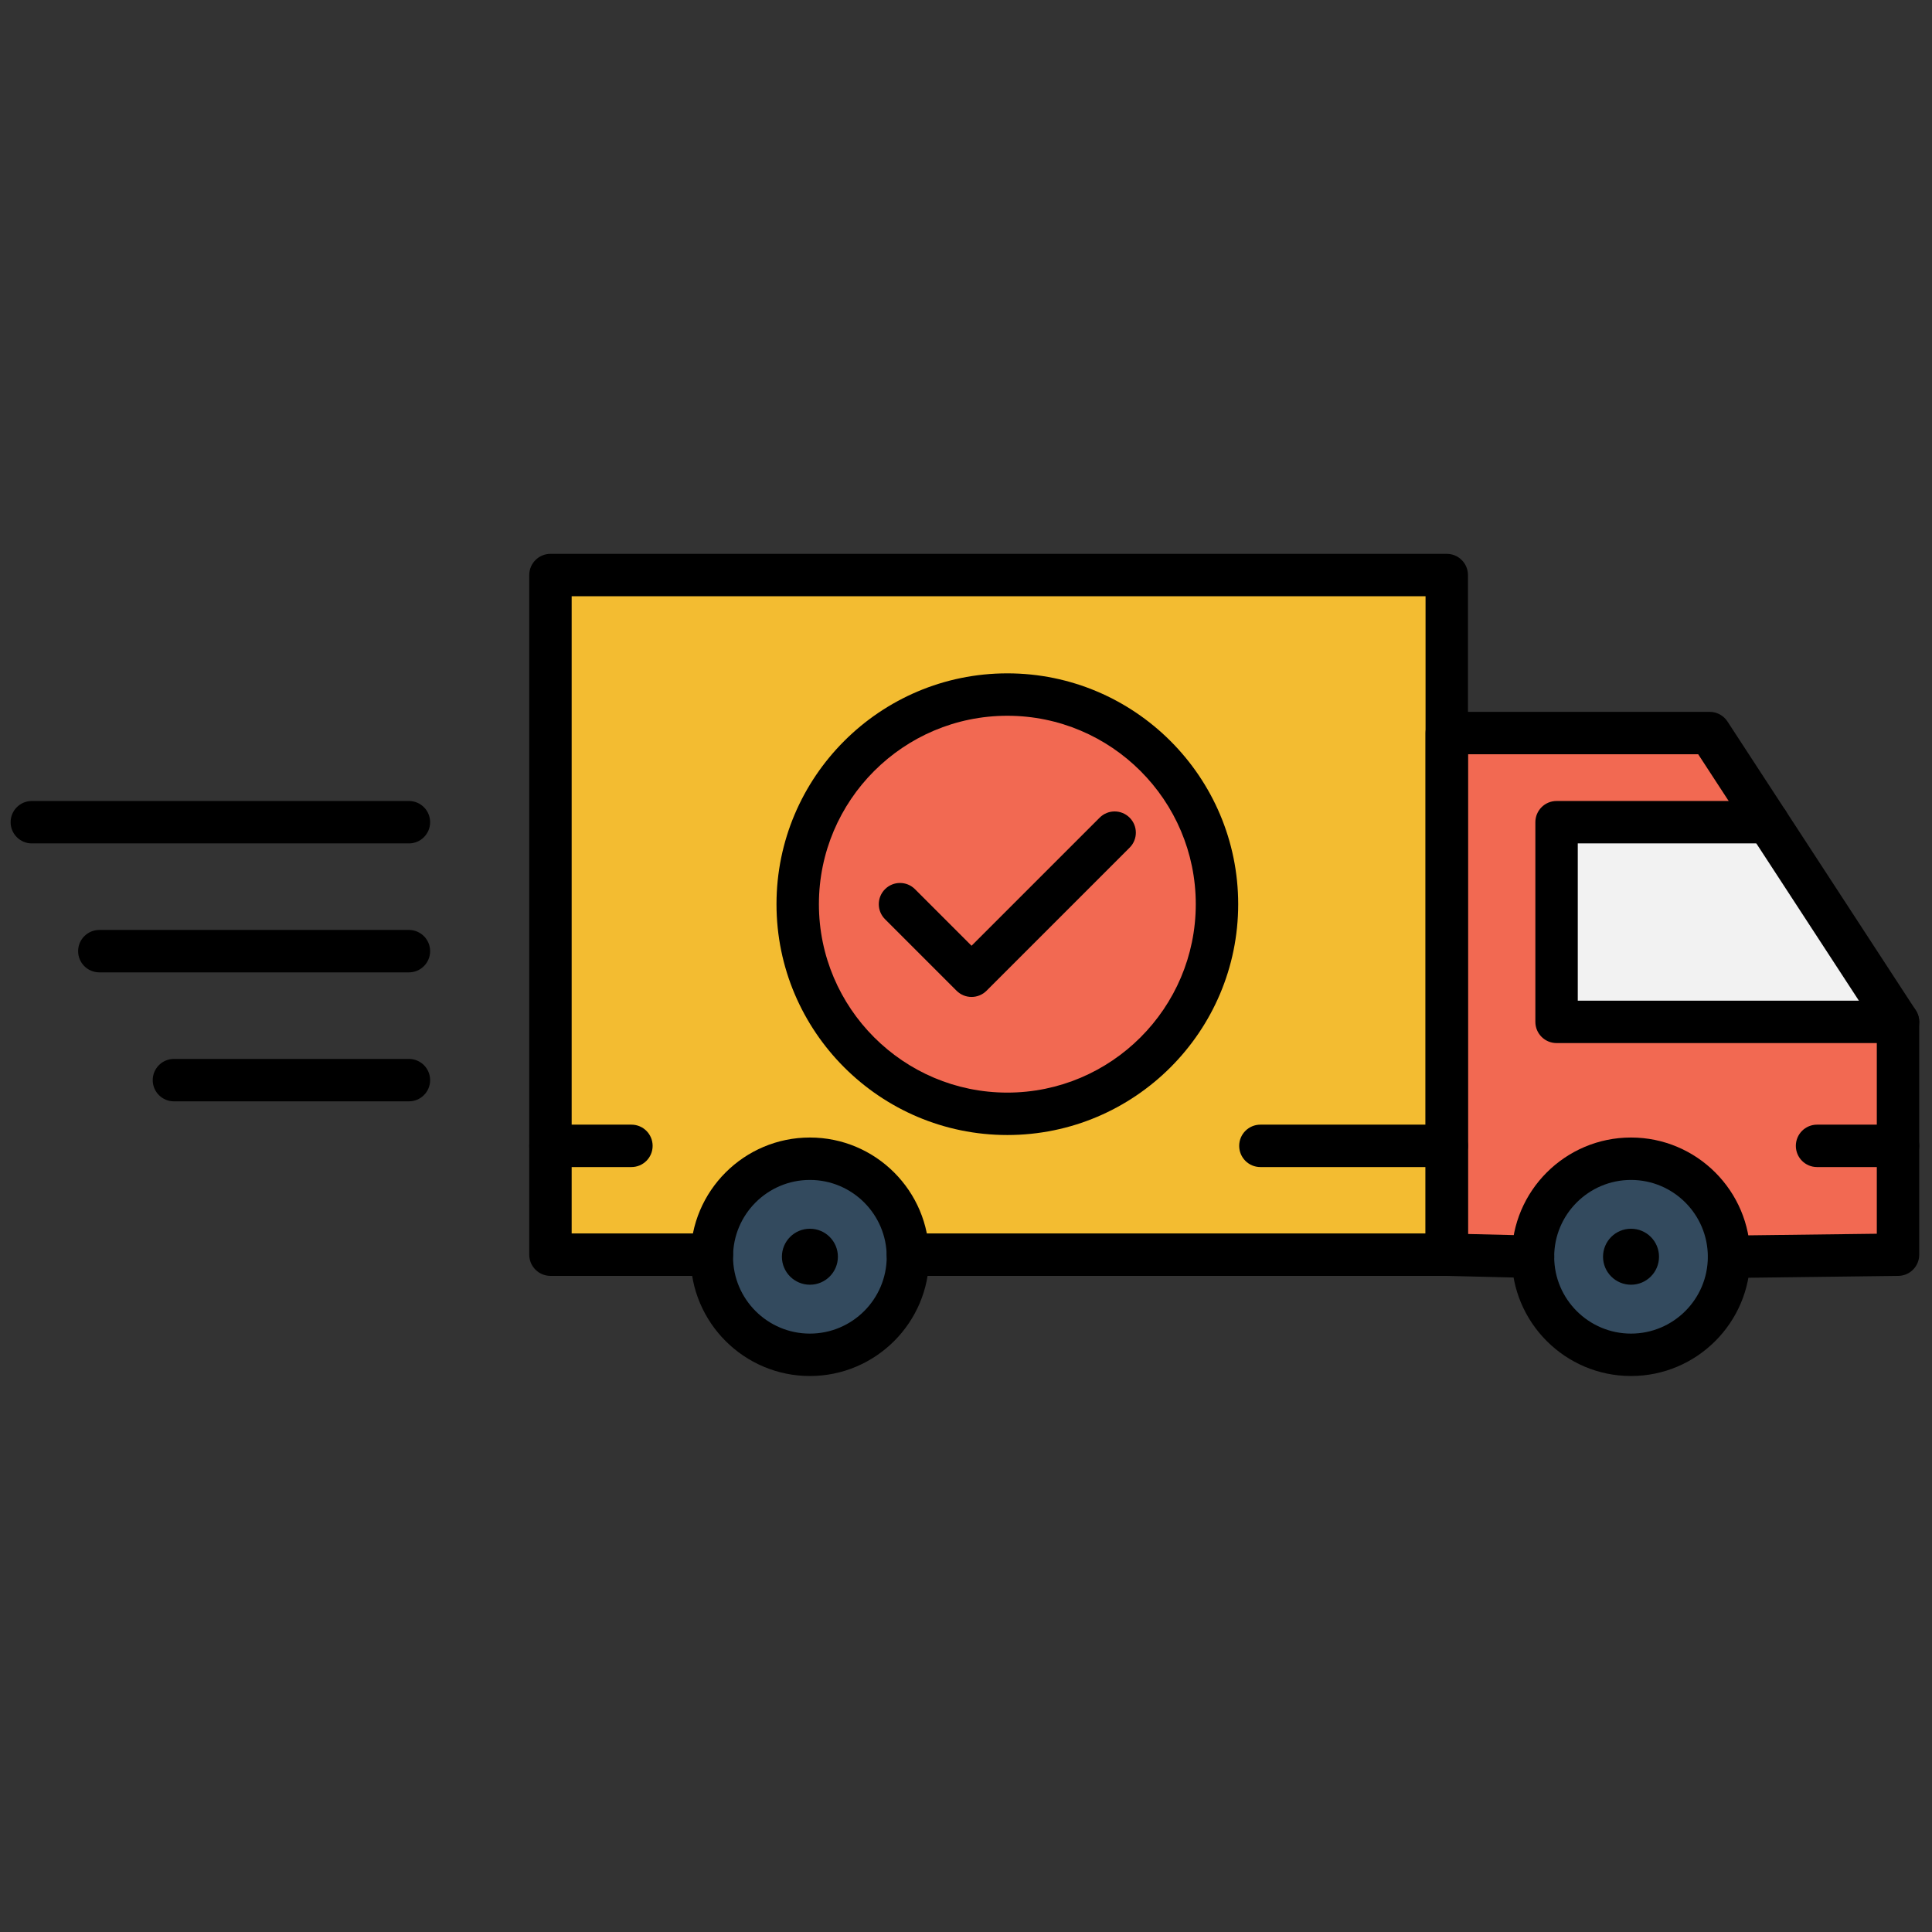 <svg xmlns="http://www.w3.org/2000/svg" xmlns:xlink="http://www.w3.org/1999/xlink" version="1.1" width="256" height="256" viewBox="0 0 256 256" xml:space="preserve">

<rect x="0" y="0" width="256" height="256" fill="#333333" stroke="none"/>

<defs>
</defs>
<g style="stroke: none; stroke-width: 0; stroke-dasharray: none; stroke-linecap: butt; stroke-linejoin: miter; stroke-miterlimit: 10; fill: none; fill-rule: nonzero; opacity: 1;" transform="translate(1.407 1.407) scale(2.81 2.81)" >
	<polyline points="81.03,58.76 89,58.66 89,47.69 80.12,34.07 67.72,34.07 67.72,58.66 71.79,58.76 " style="stroke: none; stroke-width: 1; stroke-dasharray: none; stroke-linecap: butt; stroke-linejoin: miter; stroke-miterlimit: 10; fill: rgb(242,105,82); fill-rule: nonzero; opacity: 1;" transform="  matrix(1 0 0 1 0 0) "/>
	<polyline points="42.31,58.66 67.72,58.66 67.72,44.77 67.72,37.78 67.72,26.61 25.45,26.61 25.45,58.66 33.07,58.66 " style="stroke: none; stroke-width: 1; stroke-dasharray: none; stroke-linecap: butt; stroke-linejoin: miter; stroke-miterlimit: 10; fill: rgb(243,188,49); fill-rule: nonzero; opacity: 1;" transform="  matrix(1 0 0 1 0 0) "/>
	<circle cx="37.693" cy="58.763" r="4.623" style="stroke: none; stroke-width: 1; stroke-dasharray: none; stroke-linecap: butt; stroke-linejoin: miter; stroke-miterlimit: 10; fill: rgb(51,74,94); fill-rule: nonzero; opacity: 1;" transform="  matrix(1 0 0 1 0 0) "/>
	<circle cx="76.413" cy="58.763" r="4.623" style="stroke: none; stroke-width: 1; stroke-dasharray: none; stroke-linecap: butt; stroke-linejoin: miter; stroke-miterlimit: 10; fill: rgb(51,74,94); fill-rule: nonzero; opacity: 1;" transform="  matrix(1 0 0 1 0 0) "/>
	<polygon points="89,47.69 72.9,47.69 72.9,38.27 82.86,38.27 " style="stroke: none; stroke-width: 1; stroke-dasharray: none; stroke-linecap: butt; stroke-linejoin: miter; stroke-miterlimit: 10; fill: rgb(242,242,242); fill-rule: nonzero; opacity: 1;" transform="  matrix(1 0 0 1 0 0) "/>
	<path d="M 71.787 59.762 c -0.008 0 -0.016 0 -0.024 0 l -4.066 -0.099 c -0.543 -0.014 -0.976 -0.457 -0.976 -1 V 34.067 c 0 -0.552 0.447 -1 1 -1 H 80.12 c 0.338 0 0.653 0.171 0.838 0.454 l 8.88 13.618 C 89.943 47.301 90 47.49 90 47.685 v 10.979 c 0 0.548 -0.44 0.993 -0.987 1 l -7.968 0.099 c -0.005 0 -0.009 0 -0.013 0 c -0.547 0 -0.993 -0.439 -1 -0.987 c -0.007 -0.553 0.436 -1.006 0.987 -1.013 L 88 57.676 v -9.694 l -8.422 -12.915 H 68.721 v 22.621 l 3.091 0.074 c 0.552 0.014 0.988 0.472 0.976 1.024 C 72.773 59.33 72.328 59.762 71.787 59.762 z" style="stroke: none; stroke-width: 1; stroke-dasharray: none; stroke-linecap: butt; stroke-linejoin: miter; stroke-miterlimit: 10; fill: rgb(0,0,0); fill-rule: nonzero; opacity: 1;" transform=" matrix(1 0 0 1 0 0) " stroke-linecap="round" />
	<path d="M 67.721 59.663 H 42.313 c -0.552 0 -1 -0.447 -1 -1 s 0.448 -1 1 -1 h 24.408 V 27.616 H 26.456 v 30.047 h 6.611 c 0.552 0 1 0.447 1 1 s -0.448 1 -1 1 h -7.611 c -0.552 0 -1 -0.447 -1 -1 V 26.616 c 0 -0.552 0.448 -1 1 -1 h 42.265 c 0.553 0 1 0.448 1 1 v 32.047 C 68.721 59.216 68.273 59.663 67.721 59.663 z" style="stroke: none; stroke-width: 1; stroke-dasharray: none; stroke-linecap: butt; stroke-linejoin: miter; stroke-miterlimit: 10; fill: rgb(0,0,0); fill-rule: nonzero; opacity: 1;" transform=" matrix(1 0 0 1 0 0) " stroke-linecap="round" />
	<path d="M 37.689 64.385 c -3.1 0 -5.623 -2.522 -5.623 -5.623 s 2.522 -5.623 5.623 -5.623 c 3.101 0 5.623 2.522 5.623 5.623 S 40.79 64.385 37.689 64.385 z M 37.689 55.139 c -1.998 0 -3.623 1.625 -3.623 3.623 s 1.625 3.623 3.623 3.623 s 3.623 -1.625 3.623 -3.623 S 39.687 55.139 37.689 55.139 z" style="stroke: none; stroke-width: 1; stroke-dasharray: none; stroke-linecap: butt; stroke-linejoin: miter; stroke-miterlimit: 10; fill: rgb(0,0,0); fill-rule: nonzero; opacity: 1;" transform=" matrix(1 0 0 1 0 0) " stroke-linecap="round" />
	<path d="M 18.782 51.433 H 7.701 c -0.552 0 -1 -0.447 -1 -1 s 0.448 -1 1 -1 h 11.081 c 0.552 0 1 0.447 1 1 S 19.334 51.433 18.782 51.433 z" style="stroke: none; stroke-width: 1; stroke-dasharray: none; stroke-linecap: butt; stroke-linejoin: miter; stroke-miterlimit: 10; fill: rgb(0,0,0); fill-rule: nonzero; opacity: 1;" transform=" matrix(1 0 0 1 0 0) " stroke-linecap="round" />
	<path d="M 18.782 45.351 H 4.183 c -0.552 0 -1 -0.448 -1 -1 s 0.448 -1 1 -1 h 14.599 c 0.552 0 1 0.448 1 1 S 19.334 45.351 18.782 45.351 z" style="stroke: none; stroke-width: 1; stroke-dasharray: none; stroke-linecap: butt; stroke-linejoin: miter; stroke-miterlimit: 10; fill: rgb(0,0,0); fill-rule: nonzero; opacity: 1;" transform=" matrix(1 0 0 1 0 0) " stroke-linecap="round" />
	<path d="M 18.782 39.27 H 1 c -0.552 0 -1 -0.448 -1 -1 s 0.448 -1 1 -1 h 17.782 c 0.552 0 1 0.448 1 1 S 19.334 39.27 18.782 39.27 z" style="stroke: none; stroke-width: 1; stroke-dasharray: none; stroke-linecap: butt; stroke-linejoin: miter; stroke-miterlimit: 10; fill: rgb(0,0,0); fill-rule: nonzero; opacity: 1;" transform=" matrix(1 0 0 1 0 0) " stroke-linecap="round" />
	<path d="M 89 48.685 H 72.899 c -0.553 0 -1 -0.447 -1 -1 V 38.27 c 0 -0.552 0.447 -1 1 -1 h 9.961 c 0.553 0 1 0.448 1 1 s -0.447 1 -1 1 h -8.961 v 7.415 H 89 c 0.553 0 1 0.447 1 1 S 89.553 48.685 89 48.685 z" style="stroke: none; stroke-width: 1; stroke-dasharray: none; stroke-linecap: butt; stroke-linejoin: miter; stroke-miterlimit: 10; fill: rgb(0,0,0); fill-rule: nonzero; opacity: 1;" transform=" matrix(1 0 0 1 0 0) " stroke-linecap="round" />
	<path d="M 89 54.532 h -3.818 c -0.553 0 -1 -0.447 -1 -1 s 0.447 -1 1 -1 H 89 c 0.553 0 1 0.447 1 1 S 89.553 54.532 89 54.532 z" style="stroke: none; stroke-width: 1; stroke-dasharray: none; stroke-linecap: butt; stroke-linejoin: miter; stroke-miterlimit: 10; fill: rgb(0,0,0); fill-rule: nonzero; opacity: 1;" transform=" matrix(1 0 0 1 0 0) " stroke-linecap="round" />
	<path d="M 76.409 64.385 c -3.1 0 -5.622 -2.522 -5.622 -5.623 s 2.522 -5.623 5.622 -5.623 c 3.101 0 5.623 2.522 5.623 5.623 S 79.51 64.385 76.409 64.385 z M 76.409 55.139 c -1.997 0 -3.622 1.625 -3.622 3.623 s 1.625 3.623 3.622 3.623 c 1.998 0 3.623 -1.625 3.623 -3.623 S 78.407 55.139 76.409 55.139 z" style="stroke: none; stroke-width: 1; stroke-dasharray: none; stroke-linecap: butt; stroke-linejoin: miter; stroke-miterlimit: 10; fill: rgb(0,0,0); fill-rule: nonzero; opacity: 1;" transform=" matrix(1 0 0 1 0 0) " stroke-linecap="round" />
	<circle cx="37.69" cy="58.76" r="1.32" style="stroke: none; stroke-width: 1; stroke-dasharray: none; stroke-linecap: butt; stroke-linejoin: miter; stroke-miterlimit: 10; fill: rgb(0,0,0); fill-rule: nonzero; opacity: 1;" transform="  matrix(1 0 0 1 0 0) "/>
	<circle cx="76.41" cy="58.76" r="1.32" style="stroke: none; stroke-width: 1; stroke-dasharray: none; stroke-linecap: butt; stroke-linejoin: miter; stroke-miterlimit: 10; fill: rgb(0,0,0); fill-rule: nonzero; opacity: 1;" transform="  matrix(1 0 0 1 0 0) "/>
	<path d="M 67.721 54.532 h -8.788 c -0.553 0 -1 -0.447 -1 -1 s 0.447 -1 1 -1 h 8.788 c 0.553 0 1 0.447 1 1 S 68.273 54.532 67.721 54.532 z" style="stroke: none; stroke-width: 1; stroke-dasharray: none; stroke-linecap: butt; stroke-linejoin: miter; stroke-miterlimit: 10; fill: rgb(0,0,0); fill-rule: nonzero; opacity: 1;" transform=" matrix(1 0 0 1 0 0) " stroke-linecap="round" />
	<path d="M 29.274 54.532 h -3.818 c -0.552 0 -1 -0.447 -1 -1 s 0.448 -1 1 -1 h 3.818 c 0.552 0 1 0.447 1 1 S 29.826 54.532 29.274 54.532 z" style="stroke: none; stroke-width: 1; stroke-dasharray: none; stroke-linecap: butt; stroke-linejoin: miter; stroke-miterlimit: 10; fill: rgb(0,0,0); fill-rule: nonzero; opacity: 1;" transform=" matrix(1 0 0 1 0 0) " stroke-linecap="round" />
	<circle cx="47.005" cy="42.135" r="9.885" style="stroke: none; stroke-width: 1; stroke-dasharray: none; stroke-linecap: butt; stroke-linejoin: miter; stroke-miterlimit: 10; fill: rgb(242,105,82); fill-rule: nonzero; opacity: 1;" transform="  matrix(1 0 0 1 0 0) "/>
	<path d="M 45.313 46.51 c -0.256 0 -0.512 -0.098 -0.707 -0.293 l -3.374 -3.374 c -0.391 -0.391 -0.391 -1.023 0 -1.414 s 1.023 -0.391 1.414 0 l 2.667 2.667 l 6.04 -6.04 c 0.391 -0.391 1.023 -0.391 1.414 0 s 0.391 1.023 0 1.414 l -6.747 6.747 C 45.825 46.412 45.569 46.51 45.313 46.51 z" style="stroke: none; stroke-width: 1; stroke-dasharray: none; stroke-linecap: butt; stroke-linejoin: miter; stroke-miterlimit: 10; fill: rgb(0,0,0); fill-rule: nonzero; opacity: 1;" transform=" matrix(1 0 0 1 0 0) " stroke-linecap="round" />
	<path d="M 47 53.021 c -6.002 0 -10.885 -4.883 -10.885 -10.885 c 0 -6.002 4.883 -10.885 10.885 -10.885 s 10.886 4.883 10.886 10.885 C 57.886 48.139 53.002 53.021 47 53.021 z M 47 33.251 c -4.899 0 -8.885 3.986 -8.885 8.885 c 0 4.899 3.986 8.885 8.885 8.885 s 8.886 -3.986 8.886 -8.885 C 55.886 37.237 51.899 33.251 47 33.251 z" style="stroke: none; stroke-width: 1; stroke-dasharray: none; stroke-linecap: butt; stroke-linejoin: miter; stroke-miterlimit: 10; fill: rgb(0,0,0); fill-rule: nonzero; opacity: 1;" transform=" matrix(1 0 0 1 0 0) " stroke-linecap="round" />
</g>
</svg>